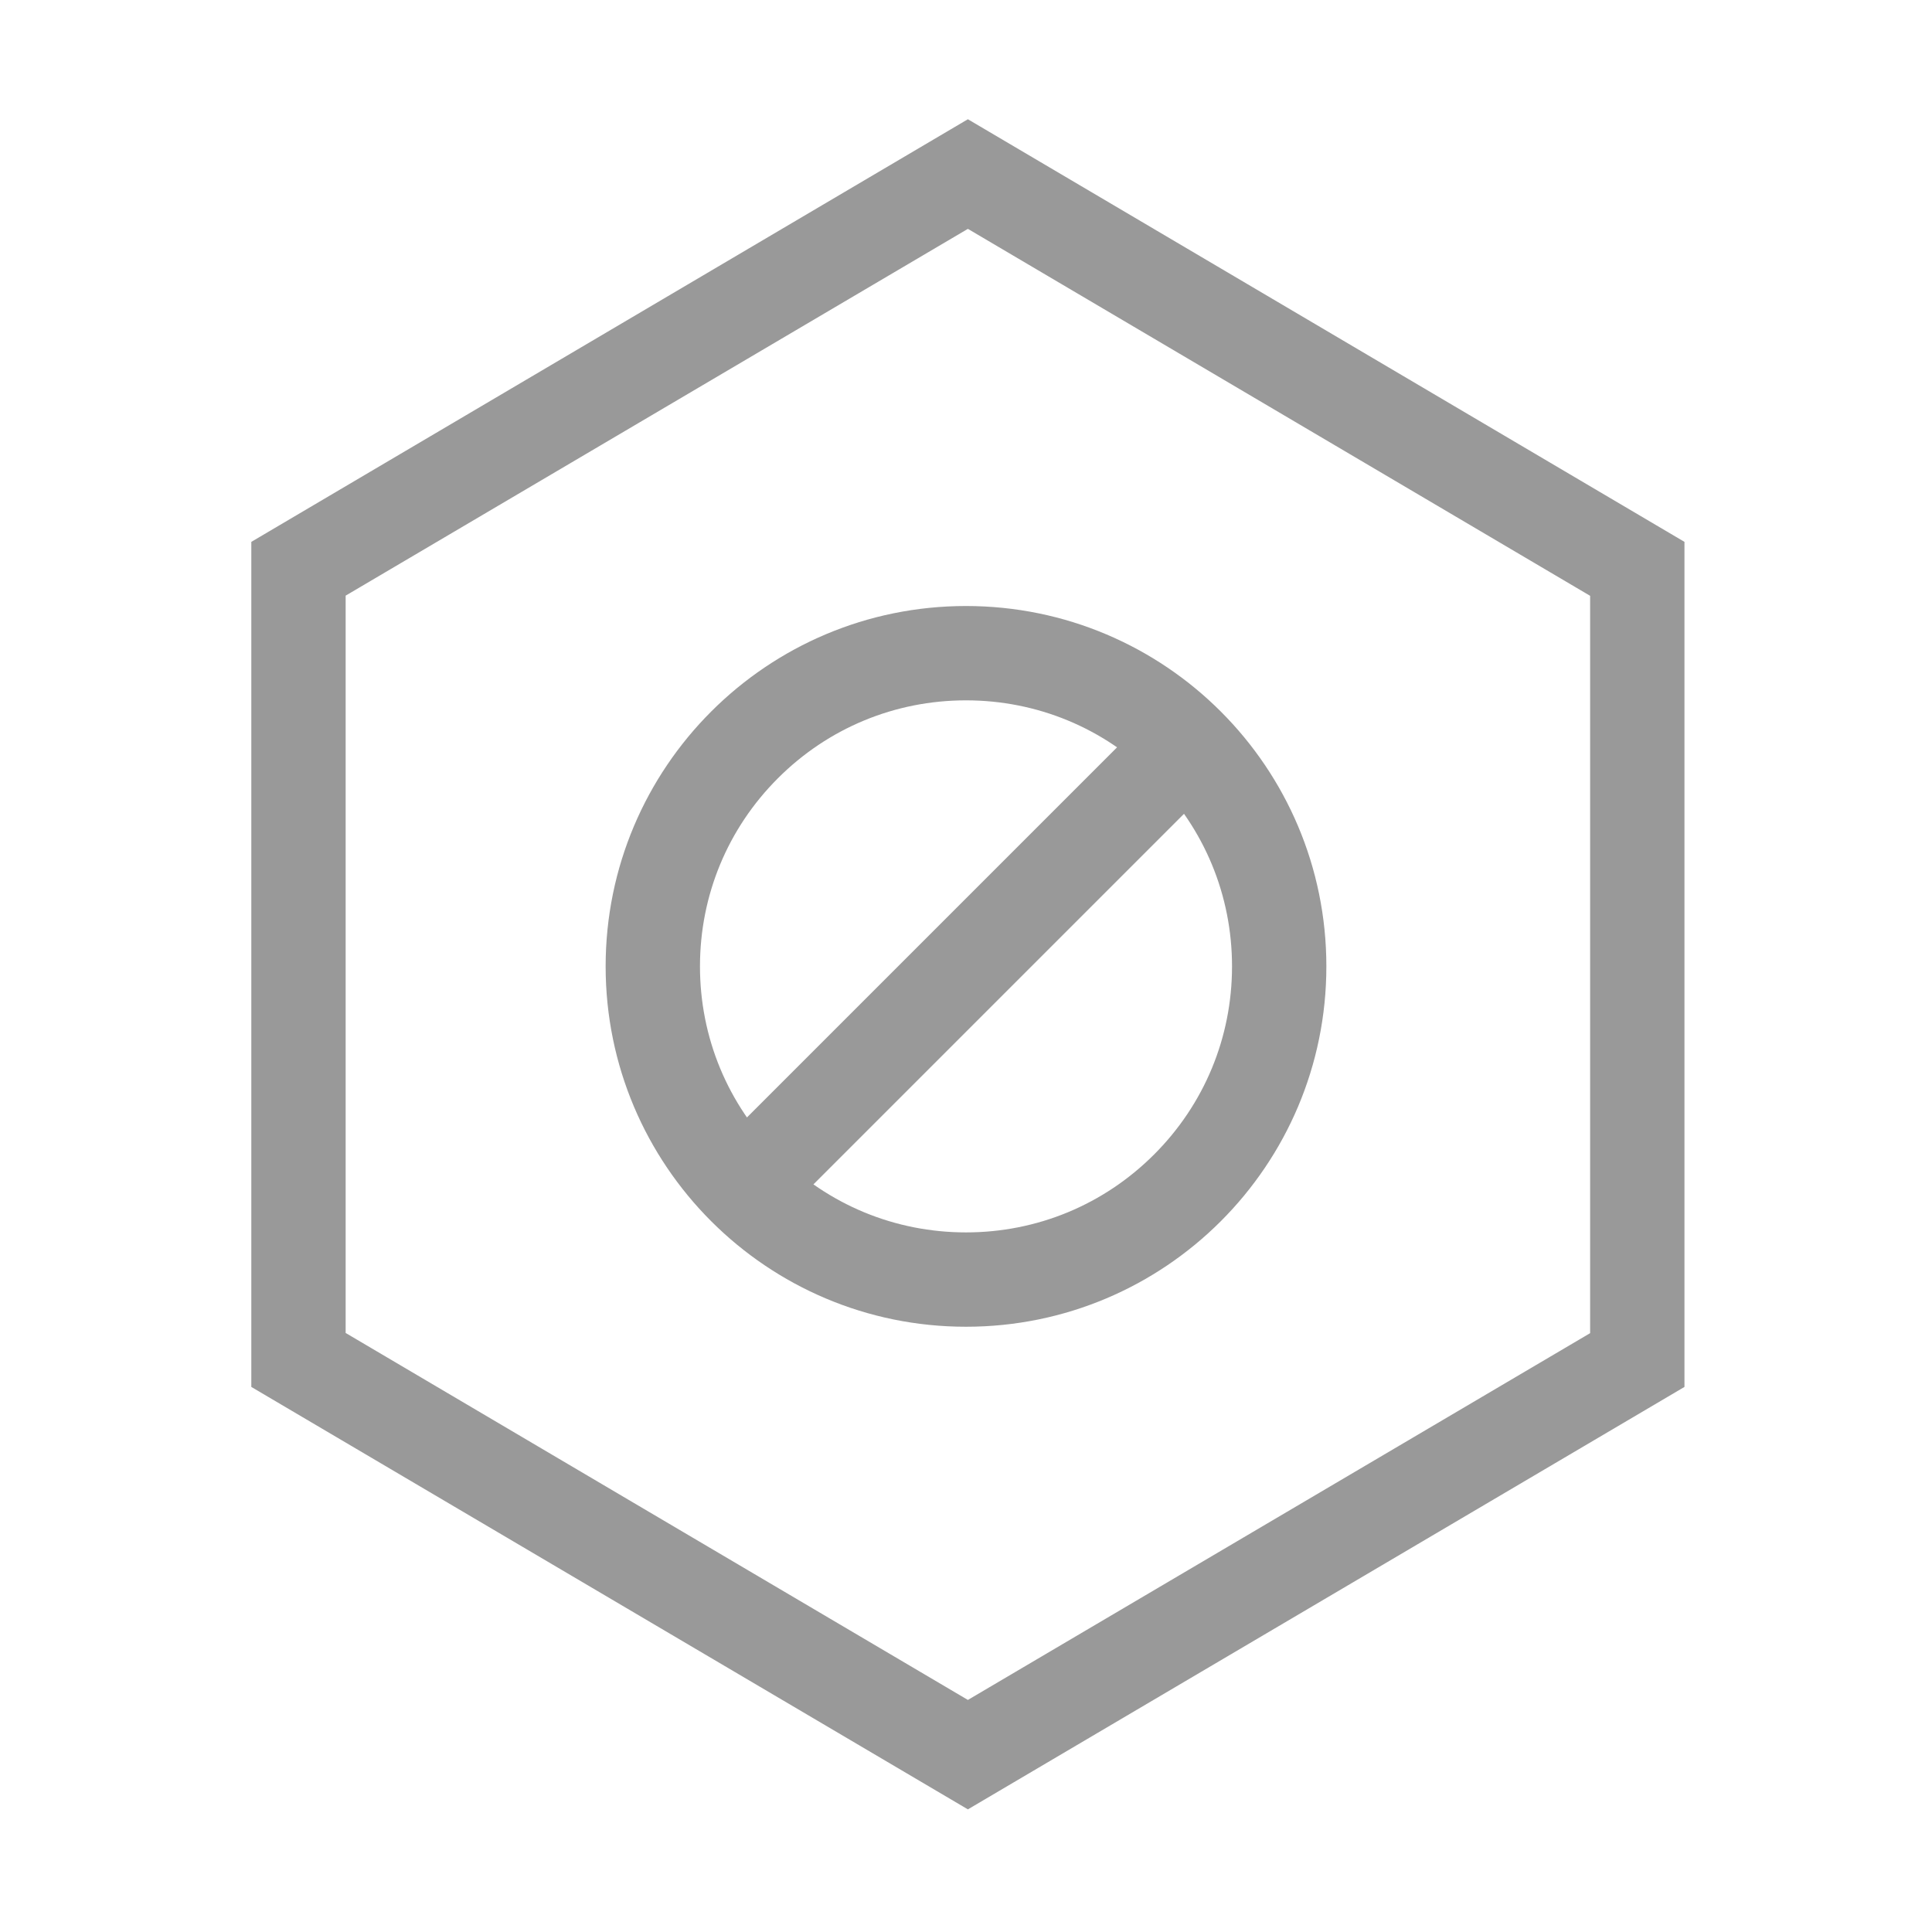 <?xml version="1.0" standalone="no"?><!DOCTYPE svg PUBLIC "-//W3C//DTD SVG 1.1//EN" "http://www.w3.org/Graphics/SVG/1.1/DTD/svg11.dtd"><svg t="1743325351579" class="icon" viewBox="0 0 1024 1024" version="1.1" xmlns="http://www.w3.org/2000/svg" p-id="12612" xmlns:xlink="http://www.w3.org/1999/xlink" width="200" height="200"><path d="M513 121.3l329.8 194.5v390.8L513 901 183.2 706.5V315.7L513 121.3m0-58.1l-379.8 224v447.9L513 959l379.8-223.9V287.2L513 63.2z" fill="#999999" p-id="12613"></path><path d="M512 371.2c37.7 0 73.1 14.7 99.7 41.3 26.6 26.6 41.3 62 41.3 99.7s-14.7 73.1-41.3 99.7c-26.6 26.6-62 41.3-99.7 41.3s-73.1-14.7-99.7-41.3c-26.6-26.6-41.3-62-41.3-99.7s14.7-73.1 41.3-99.7c26.6-26.6 62-41.3 99.7-41.3m0-50c-105.5 0-191 85.5-191 191s85.5 191 191 191 191-85.5 191-191-85.5-191-191-191z" fill="#999999" p-id="12614"></path><path d="M368.565 619.602L615.06 373.107l35.355 35.355L403.92 654.957z" fill="#999999" p-id="12615"></path></svg>